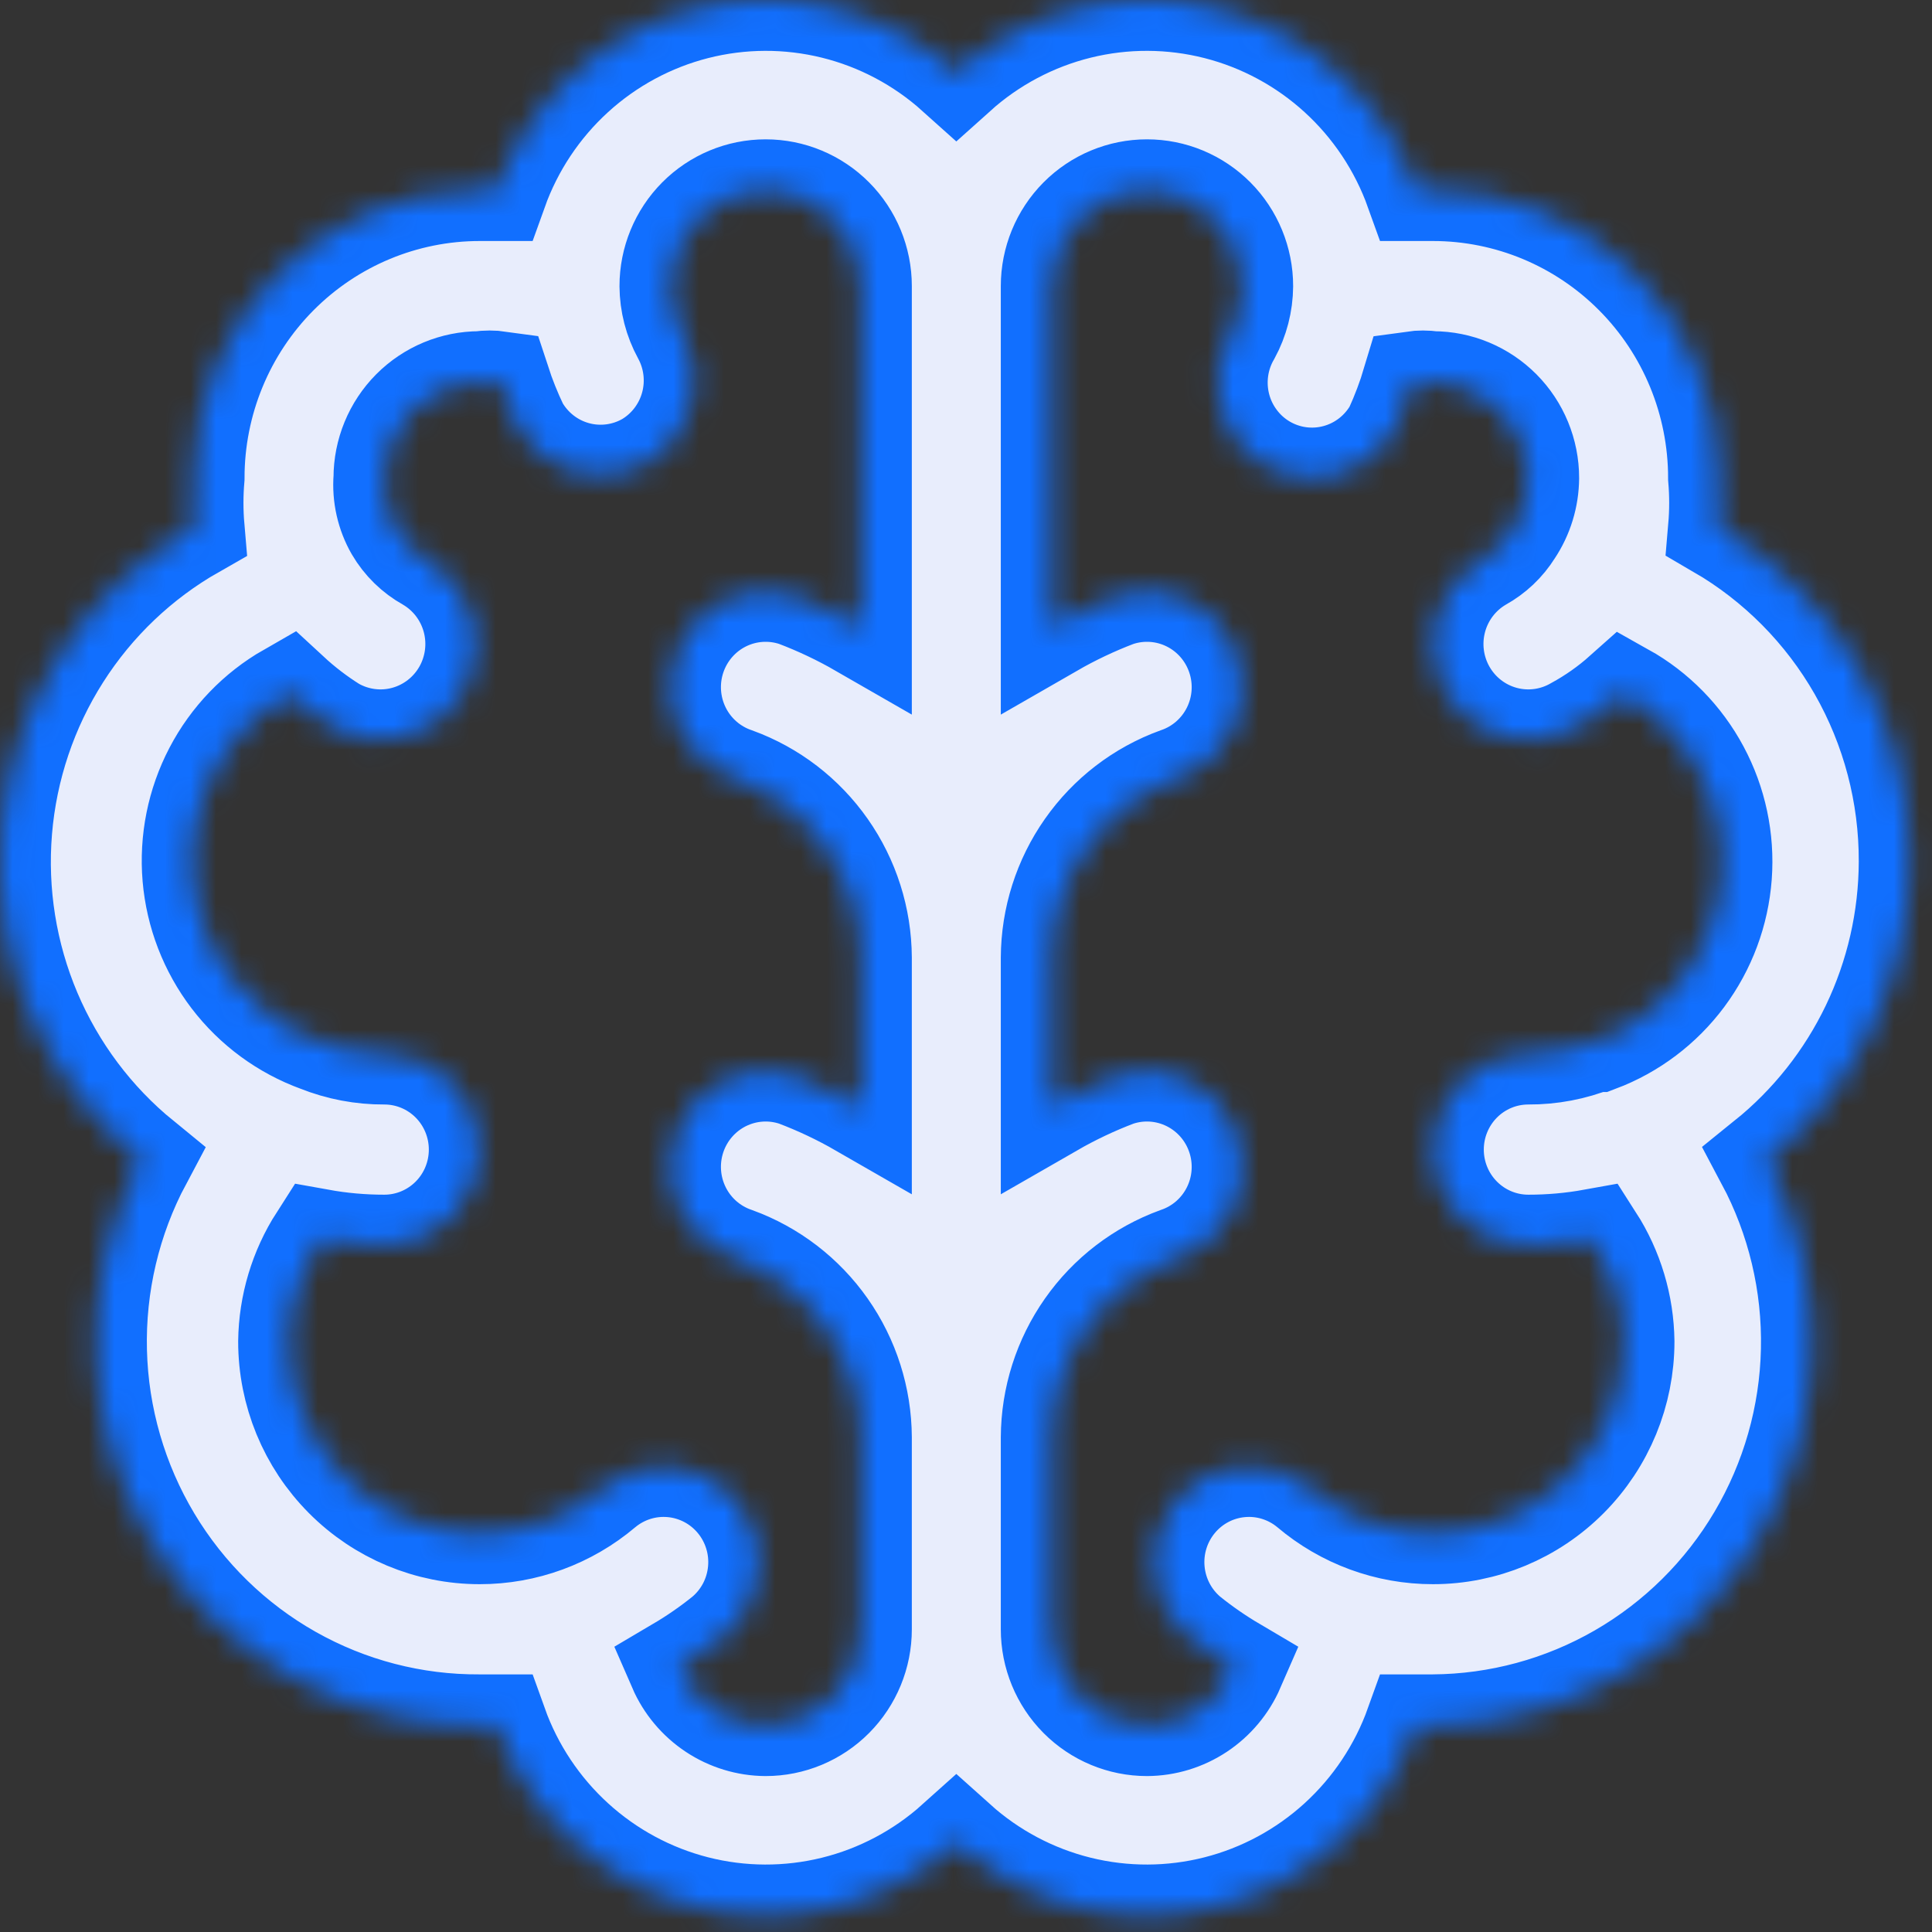 <svg width="76" height="76" viewBox="0 0 76 76" fill="none" xmlns="http://www.w3.org/2000/svg">
<rect x="0" y="0" width="76" height="76" fill="#333333" stroke="none"/>
<mask id="path-1-inside-1_136_529" fill="white">
<path d="M75.119 33.899C75.129 31.239 74.441 28.624 73.124 26.317C71.807 24.011 69.908 22.096 67.619 20.765C67.675 20.113 67.675 19.456 67.619 18.803C67.619 15.8 66.434 12.92 64.324 10.797C62.214 8.674 59.353 7.481 56.369 7.481H55.694C55.069 5.738 54.03 4.177 52.666 2.933C51.302 1.689 49.656 0.801 47.872 0.346C46.087 -0.108 44.22 -0.115 42.432 0.326C40.645 0.767 38.992 1.643 37.619 2.876C36.246 1.643 34.593 0.767 32.806 0.326C31.018 -0.115 29.15 -0.108 27.366 0.346C25.582 0.801 23.936 1.689 22.572 2.933C21.208 4.177 20.168 5.738 19.544 7.481H18.869C15.885 7.481 13.024 8.674 10.914 10.797C8.804 12.92 7.619 15.8 7.619 18.803C7.563 19.456 7.563 20.113 7.619 20.765C5.491 21.976 3.689 23.692 2.37 25.764C1.051 27.835 0.255 30.2 0.052 32.652C-0.151 35.104 0.244 37.569 1.203 39.832C2.163 42.095 3.657 44.088 5.556 45.637C4.327 47.944 3.716 50.533 3.781 53.15C3.846 55.766 4.587 58.321 5.929 60.563C7.272 62.805 9.171 64.657 11.439 65.937C13.708 67.218 16.268 67.882 18.869 67.866H19.544C20.168 69.609 21.208 71.17 22.572 72.414C23.936 73.658 25.582 74.546 27.366 75.001C29.15 75.455 31.018 75.462 32.806 75.021C34.593 74.58 36.246 73.704 37.619 72.471C38.992 73.704 40.645 74.58 42.432 75.021C44.22 75.462 46.087 75.455 47.872 75.001C49.656 74.546 51.302 73.658 52.666 72.414C54.03 71.17 55.069 69.609 55.694 67.866H56.369C58.954 67.85 61.491 67.161 63.734 65.868C65.976 64.574 67.849 62.719 69.169 60.482C70.49 58.245 71.214 55.703 71.27 53.102C71.327 50.501 70.715 47.93 69.494 45.637C71.243 44.227 72.656 42.442 73.63 40.41C74.603 38.379 75.112 36.154 75.119 33.899ZM33.869 24.653C33.052 24.183 32.2 23.779 31.319 23.445C30.374 23.125 29.342 23.195 28.448 23.641C27.555 24.087 26.875 24.872 26.556 25.823C26.238 26.774 26.308 27.813 26.751 28.712C27.194 29.611 27.974 30.296 28.919 30.616C30.363 31.141 31.611 32.099 32.496 33.362C33.382 34.624 33.861 36.129 33.869 37.673V43.523C33.052 43.053 32.2 42.649 31.319 42.316C30.374 41.995 29.342 42.066 28.448 42.512C27.555 42.958 26.875 43.742 26.556 44.693C26.238 45.644 26.308 46.683 26.751 47.582C27.194 48.481 27.974 49.166 28.919 49.486C30.363 50.012 31.611 50.97 32.496 52.232C33.382 53.494 33.861 54.999 33.869 56.544V64.092C33.869 65.093 33.474 66.053 32.771 66.761C32.067 67.469 31.113 67.866 30.119 67.866C29.393 67.862 28.685 67.645 28.079 67.243C27.474 66.841 26.997 66.271 26.706 65.602C27.335 65.231 27.937 64.814 28.506 64.356C28.886 64.039 29.199 63.65 29.429 63.211C29.659 62.772 29.8 62.291 29.845 61.797C29.891 61.303 29.839 60.805 29.693 60.331C29.547 59.857 29.309 59.416 28.994 59.035C28.679 58.653 28.292 58.338 27.856 58.107C27.419 57.876 26.942 57.733 26.451 57.688C25.96 57.642 25.465 57.694 24.994 57.841C24.523 57.988 24.086 58.227 23.706 58.544C22.352 59.691 20.639 60.32 18.869 60.318C16.88 60.318 14.972 59.523 13.566 58.107C12.159 56.692 11.369 54.772 11.369 52.77C11.387 51.349 11.803 49.963 12.569 48.769C13.411 48.921 14.264 48.997 15.119 48.996C16.113 48.996 17.067 48.598 17.771 47.89C18.474 47.183 18.869 46.223 18.869 45.222C18.869 44.221 18.474 43.261 17.771 42.553C17.067 41.845 16.113 41.448 15.119 41.448C14.233 41.453 13.355 41.286 12.531 40.957C11.183 40.467 10.002 39.599 9.128 38.455C8.255 37.31 7.726 35.938 7.603 34.501C7.481 33.063 7.771 31.62 8.438 30.343C9.105 29.066 10.123 28.008 11.369 27.295C11.902 27.788 12.479 28.23 13.094 28.616C13.959 29.116 14.987 29.25 15.95 28.988C16.913 28.726 17.734 28.09 18.232 27.219C18.729 26.348 18.862 25.314 18.602 24.345C18.341 23.375 17.709 22.549 16.844 22.049C16.316 21.756 15.876 21.326 15.569 20.803C15.222 20.197 15.065 19.5 15.119 18.803C15.119 17.802 15.514 16.842 16.217 16.134C16.921 15.427 17.874 15.029 18.869 15.029C19.13 14.992 19.395 14.992 19.657 15.029C19.855 15.635 20.093 16.228 20.369 16.803C20.614 17.235 20.942 17.615 21.333 17.919C21.724 18.224 22.171 18.447 22.649 18.577C23.127 18.707 23.625 18.74 24.115 18.675C24.606 18.61 25.078 18.449 25.506 18.199C26.338 17.696 26.943 16.887 27.195 15.944C27.447 15.001 27.325 13.997 26.857 13.142C26.542 12.563 26.374 11.915 26.369 11.255C26.369 10.254 26.764 9.294 27.467 8.586C28.171 7.878 29.124 7.481 30.119 7.481C31.113 7.481 32.067 7.878 32.771 8.586C33.474 9.294 33.869 10.254 33.869 11.255V24.653ZM62.706 40.957C61.883 41.286 61.005 41.453 60.119 41.448C59.124 41.448 58.171 41.845 57.467 42.553C56.764 43.261 56.369 44.221 56.369 45.222C56.369 46.223 56.764 47.183 57.467 47.89C58.171 48.598 59.124 48.996 60.119 48.996C60.974 48.997 61.827 48.921 62.669 48.769C63.435 49.963 63.851 51.349 63.869 52.77C63.869 54.772 63.079 56.692 61.672 58.107C60.266 59.523 58.358 60.318 56.369 60.318C54.599 60.32 52.886 59.691 51.532 58.544C50.766 57.904 49.778 57.595 48.787 57.688C47.795 57.779 46.88 58.264 46.244 59.035C45.607 59.806 45.301 60.799 45.393 61.797C45.484 62.795 45.966 63.716 46.731 64.356C47.301 64.814 47.903 65.231 48.532 65.602C48.241 66.271 47.764 66.841 47.159 67.243C46.553 67.645 45.844 67.862 45.119 67.866C44.124 67.866 43.171 67.469 42.467 66.761C41.764 66.053 41.369 65.093 41.369 64.092V56.544C41.377 54.999 41.856 53.494 42.742 52.232C43.627 50.97 44.875 50.012 46.319 49.486C47.264 49.166 48.044 48.481 48.487 47.582C48.93 46.683 49 45.644 48.681 44.693C48.363 43.742 47.683 42.958 46.789 42.512C45.896 42.066 44.864 41.995 43.919 42.316C43.038 42.649 42.186 43.053 41.369 43.523V37.673C41.377 36.129 41.856 34.624 42.742 33.362C43.627 32.099 44.875 31.141 46.319 30.616C47.264 30.296 48.044 29.611 48.487 28.712C48.93 27.813 49 26.774 48.681 25.823C48.363 24.872 47.683 24.087 46.789 23.641C45.896 23.195 44.864 23.125 43.919 23.445C43.038 23.779 42.186 24.183 41.369 24.653V11.255C41.369 10.254 41.764 9.294 42.467 8.586C43.171 7.878 44.124 7.481 45.119 7.481C46.114 7.481 47.067 7.878 47.771 8.586C48.474 9.294 48.869 10.254 48.869 11.255C48.864 11.915 48.696 12.563 48.382 13.142C48.132 13.57 47.969 14.044 47.902 14.536C47.835 15.028 47.865 15.529 47.99 16.009C48.115 16.489 48.334 16.94 48.633 17.335C48.931 17.731 49.305 18.063 49.731 18.312C50.16 18.562 50.632 18.724 51.123 18.789C51.613 18.854 52.111 18.82 52.589 18.69C53.066 18.56 53.514 18.337 53.905 18.032C54.296 17.728 54.624 17.348 54.869 16.916C55.15 16.304 55.388 15.674 55.581 15.029C55.843 14.992 56.108 14.992 56.369 15.029C57.364 15.029 58.317 15.427 59.021 16.134C59.724 16.842 60.119 17.802 60.119 18.803C60.113 19.543 59.892 20.265 59.481 20.879C59.175 21.369 58.749 21.771 58.244 22.049C57.379 22.549 56.746 23.375 56.486 24.345C56.226 25.314 56.359 26.348 56.856 27.219C57.354 28.09 58.174 28.726 59.138 28.988C60.101 29.25 61.129 29.116 61.994 28.616C62.667 28.249 63.296 27.806 63.869 27.295C65.12 27.995 66.145 29.041 66.824 30.31C67.503 31.578 67.807 33.015 67.701 34.451C67.594 35.888 67.081 37.264 66.223 38.417C65.365 39.569 64.197 40.451 62.856 40.957H62.706Z"/>
</mask>
<path d="M75.119 33.899C75.129 31.239 74.441 28.624 73.124 26.317C71.807 24.011 69.908 22.096 67.619 20.765C67.675 20.113 67.675 19.456 67.619 18.803C67.619 15.8 66.434 12.92 64.324 10.797C62.214 8.674 59.353 7.481 56.369 7.481H55.694C55.069 5.738 54.03 4.177 52.666 2.933C51.302 1.689 49.656 0.801 47.872 0.346C46.087 -0.108 44.22 -0.115 42.432 0.326C40.645 0.767 38.992 1.643 37.619 2.876C36.246 1.643 34.593 0.767 32.806 0.326C31.018 -0.115 29.15 -0.108 27.366 0.346C25.582 0.801 23.936 1.689 22.572 2.933C21.208 4.177 20.168 5.738 19.544 7.481H18.869C15.885 7.481 13.024 8.674 10.914 10.797C8.804 12.92 7.619 15.8 7.619 18.803C7.563 19.456 7.563 20.113 7.619 20.765C5.491 21.976 3.689 23.692 2.37 25.764C1.051 27.835 0.255 30.2 0.052 32.652C-0.151 35.104 0.244 37.569 1.203 39.832C2.163 42.095 3.657 44.088 5.556 45.637C4.327 47.944 3.716 50.533 3.781 53.15C3.846 55.766 4.587 58.321 5.929 60.563C7.272 62.805 9.171 64.657 11.439 65.937C13.708 67.218 16.268 67.882 18.869 67.866H19.544C20.168 69.609 21.208 71.17 22.572 72.414C23.936 73.658 25.582 74.546 27.366 75.001C29.15 75.455 31.018 75.462 32.806 75.021C34.593 74.58 36.246 73.704 37.619 72.471C38.992 73.704 40.645 74.58 42.432 75.021C44.22 75.462 46.087 75.455 47.872 75.001C49.656 74.546 51.302 73.658 52.666 72.414C54.03 71.17 55.069 69.609 55.694 67.866H56.369C58.954 67.85 61.491 67.161 63.734 65.868C65.976 64.574 67.849 62.719 69.169 60.482C70.49 58.245 71.214 55.703 71.27 53.102C71.327 50.501 70.715 47.93 69.494 45.637C71.243 44.227 72.656 42.442 73.63 40.41C74.603 38.379 75.112 36.154 75.119 33.899ZM33.869 24.653C33.052 24.183 32.2 23.779 31.319 23.445C30.374 23.125 29.342 23.195 28.448 23.641C27.555 24.087 26.875 24.872 26.556 25.823C26.238 26.774 26.308 27.813 26.751 28.712C27.194 29.611 27.974 30.296 28.919 30.616C30.363 31.141 31.611 32.099 32.496 33.362C33.382 34.624 33.861 36.129 33.869 37.673V43.523C33.052 43.053 32.2 42.649 31.319 42.316C30.374 41.995 29.342 42.066 28.448 42.512C27.555 42.958 26.875 43.742 26.556 44.693C26.238 45.644 26.308 46.683 26.751 47.582C27.194 48.481 27.974 49.166 28.919 49.486C30.363 50.012 31.611 50.97 32.496 52.232C33.382 53.494 33.861 54.999 33.869 56.544V64.092C33.869 65.093 33.474 66.053 32.771 66.761C32.067 67.469 31.113 67.866 30.119 67.866C29.393 67.862 28.685 67.645 28.079 67.243C27.474 66.841 26.997 66.271 26.706 65.602C27.335 65.231 27.937 64.814 28.506 64.356C28.886 64.039 29.199 63.65 29.429 63.211C29.659 62.772 29.8 62.291 29.845 61.797C29.891 61.303 29.839 60.805 29.693 60.331C29.547 59.857 29.309 59.416 28.994 59.035C28.679 58.653 28.292 58.338 27.856 58.107C27.419 57.876 26.942 57.733 26.451 57.688C25.96 57.642 25.465 57.694 24.994 57.841C24.523 57.988 24.086 58.227 23.706 58.544C22.352 59.691 20.639 60.32 18.869 60.318C16.88 60.318 14.972 59.523 13.566 58.107C12.159 56.692 11.369 54.772 11.369 52.77C11.387 51.349 11.803 49.963 12.569 48.769C13.411 48.921 14.264 48.997 15.119 48.996C16.113 48.996 17.067 48.598 17.771 47.89C18.474 47.183 18.869 46.223 18.869 45.222C18.869 44.221 18.474 43.261 17.771 42.553C17.067 41.845 16.113 41.448 15.119 41.448C14.233 41.453 13.355 41.286 12.531 40.957C11.183 40.467 10.002 39.599 9.128 38.455C8.255 37.31 7.726 35.938 7.603 34.501C7.481 33.063 7.771 31.62 8.438 30.343C9.105 29.066 10.123 28.008 11.369 27.295C11.902 27.788 12.479 28.23 13.094 28.616C13.959 29.116 14.987 29.25 15.95 28.988C16.913 28.726 17.734 28.09 18.232 27.219C18.729 26.348 18.862 25.314 18.602 24.345C18.341 23.375 17.709 22.549 16.844 22.049C16.316 21.756 15.876 21.326 15.569 20.803C15.222 20.197 15.065 19.5 15.119 18.803C15.119 17.802 15.514 16.842 16.217 16.134C16.921 15.427 17.874 15.029 18.869 15.029C19.13 14.992 19.395 14.992 19.657 15.029C19.855 15.635 20.093 16.228 20.369 16.803C20.614 17.235 20.942 17.615 21.333 17.919C21.724 18.224 22.171 18.447 22.649 18.577C23.127 18.707 23.625 18.74 24.115 18.675C24.606 18.61 25.078 18.449 25.506 18.199C26.338 17.696 26.943 16.887 27.195 15.944C27.447 15.001 27.325 13.997 26.857 13.142C26.542 12.563 26.374 11.915 26.369 11.255C26.369 10.254 26.764 9.294 27.467 8.586C28.171 7.878 29.124 7.481 30.119 7.481C31.113 7.481 32.067 7.878 32.771 8.586C33.474 9.294 33.869 10.254 33.869 11.255V24.653ZM62.706 40.957C61.883 41.286 61.005 41.453 60.119 41.448C59.124 41.448 58.171 41.845 57.467 42.553C56.764 43.261 56.369 44.221 56.369 45.222C56.369 46.223 56.764 47.183 57.467 47.89C58.171 48.598 59.124 48.996 60.119 48.996C60.974 48.997 61.827 48.921 62.669 48.769C63.435 49.963 63.851 51.349 63.869 52.77C63.869 54.772 63.079 56.692 61.672 58.107C60.266 59.523 58.358 60.318 56.369 60.318C54.599 60.32 52.886 59.691 51.532 58.544C50.766 57.904 49.778 57.595 48.787 57.688C47.795 57.779 46.88 58.264 46.244 59.035C45.607 59.806 45.301 60.799 45.393 61.797C45.484 62.795 45.966 63.716 46.731 64.356C47.301 64.814 47.903 65.231 48.532 65.602C48.241 66.271 47.764 66.841 47.159 67.243C46.553 67.645 45.844 67.862 45.119 67.866C44.124 67.866 43.171 67.469 42.467 66.761C41.764 66.053 41.369 65.093 41.369 64.092V56.544C41.377 54.999 41.856 53.494 42.742 52.232C43.627 50.97 44.875 50.012 46.319 49.486C47.264 49.166 48.044 48.481 48.487 47.582C48.93 46.683 49 45.644 48.681 44.693C48.363 43.742 47.683 42.958 46.789 42.512C45.896 42.066 44.864 41.995 43.919 42.316C43.038 42.649 42.186 43.053 41.369 43.523V37.673C41.377 36.129 41.856 34.624 42.742 33.362C43.627 32.099 44.875 31.141 46.319 30.616C47.264 30.296 48.044 29.611 48.487 28.712C48.93 27.813 49 26.774 48.681 25.823C48.363 24.872 47.683 24.087 46.789 23.641C45.896 23.195 44.864 23.125 43.919 23.445C43.038 23.779 42.186 24.183 41.369 24.653V11.255C41.369 10.254 41.764 9.294 42.467 8.586C43.171 7.878 44.124 7.481 45.119 7.481C46.114 7.481 47.067 7.878 47.771 8.586C48.474 9.294 48.869 10.254 48.869 11.255C48.864 11.915 48.696 12.563 48.382 13.142C48.132 13.57 47.969 14.044 47.902 14.536C47.835 15.028 47.865 15.529 47.99 16.009C48.115 16.489 48.334 16.94 48.633 17.335C48.931 17.731 49.305 18.063 49.731 18.312C50.16 18.562 50.632 18.724 51.123 18.789C51.613 18.854 52.111 18.82 52.589 18.69C53.066 18.56 53.514 18.337 53.905 18.032C54.296 17.728 54.624 17.348 54.869 16.916C55.15 16.304 55.388 15.674 55.581 15.029C55.843 14.992 56.108 14.992 56.369 15.029C57.364 15.029 58.317 15.427 59.021 16.134C59.724 16.842 60.119 17.802 60.119 18.803C60.113 19.543 59.892 20.265 59.481 20.879C59.175 21.369 58.749 21.771 58.244 22.049C57.379 22.549 56.746 23.375 56.486 24.345C56.226 25.314 56.359 26.348 56.856 27.219C57.354 28.09 58.174 28.726 59.138 28.988C60.101 29.25 61.129 29.116 61.994 28.616C62.667 28.249 63.296 27.806 63.869 27.295C65.12 27.995 66.145 29.041 66.824 30.31C67.503 31.578 67.807 33.015 67.701 34.451C67.594 35.888 67.081 37.264 66.223 38.417C65.365 39.569 64.197 40.451 62.856 40.957H62.706Z" fill="#E8EDFC" stroke="#116FFF" stroke-width="4" mask="url(#path-1-inside-1_136_529)"/>
</svg>
